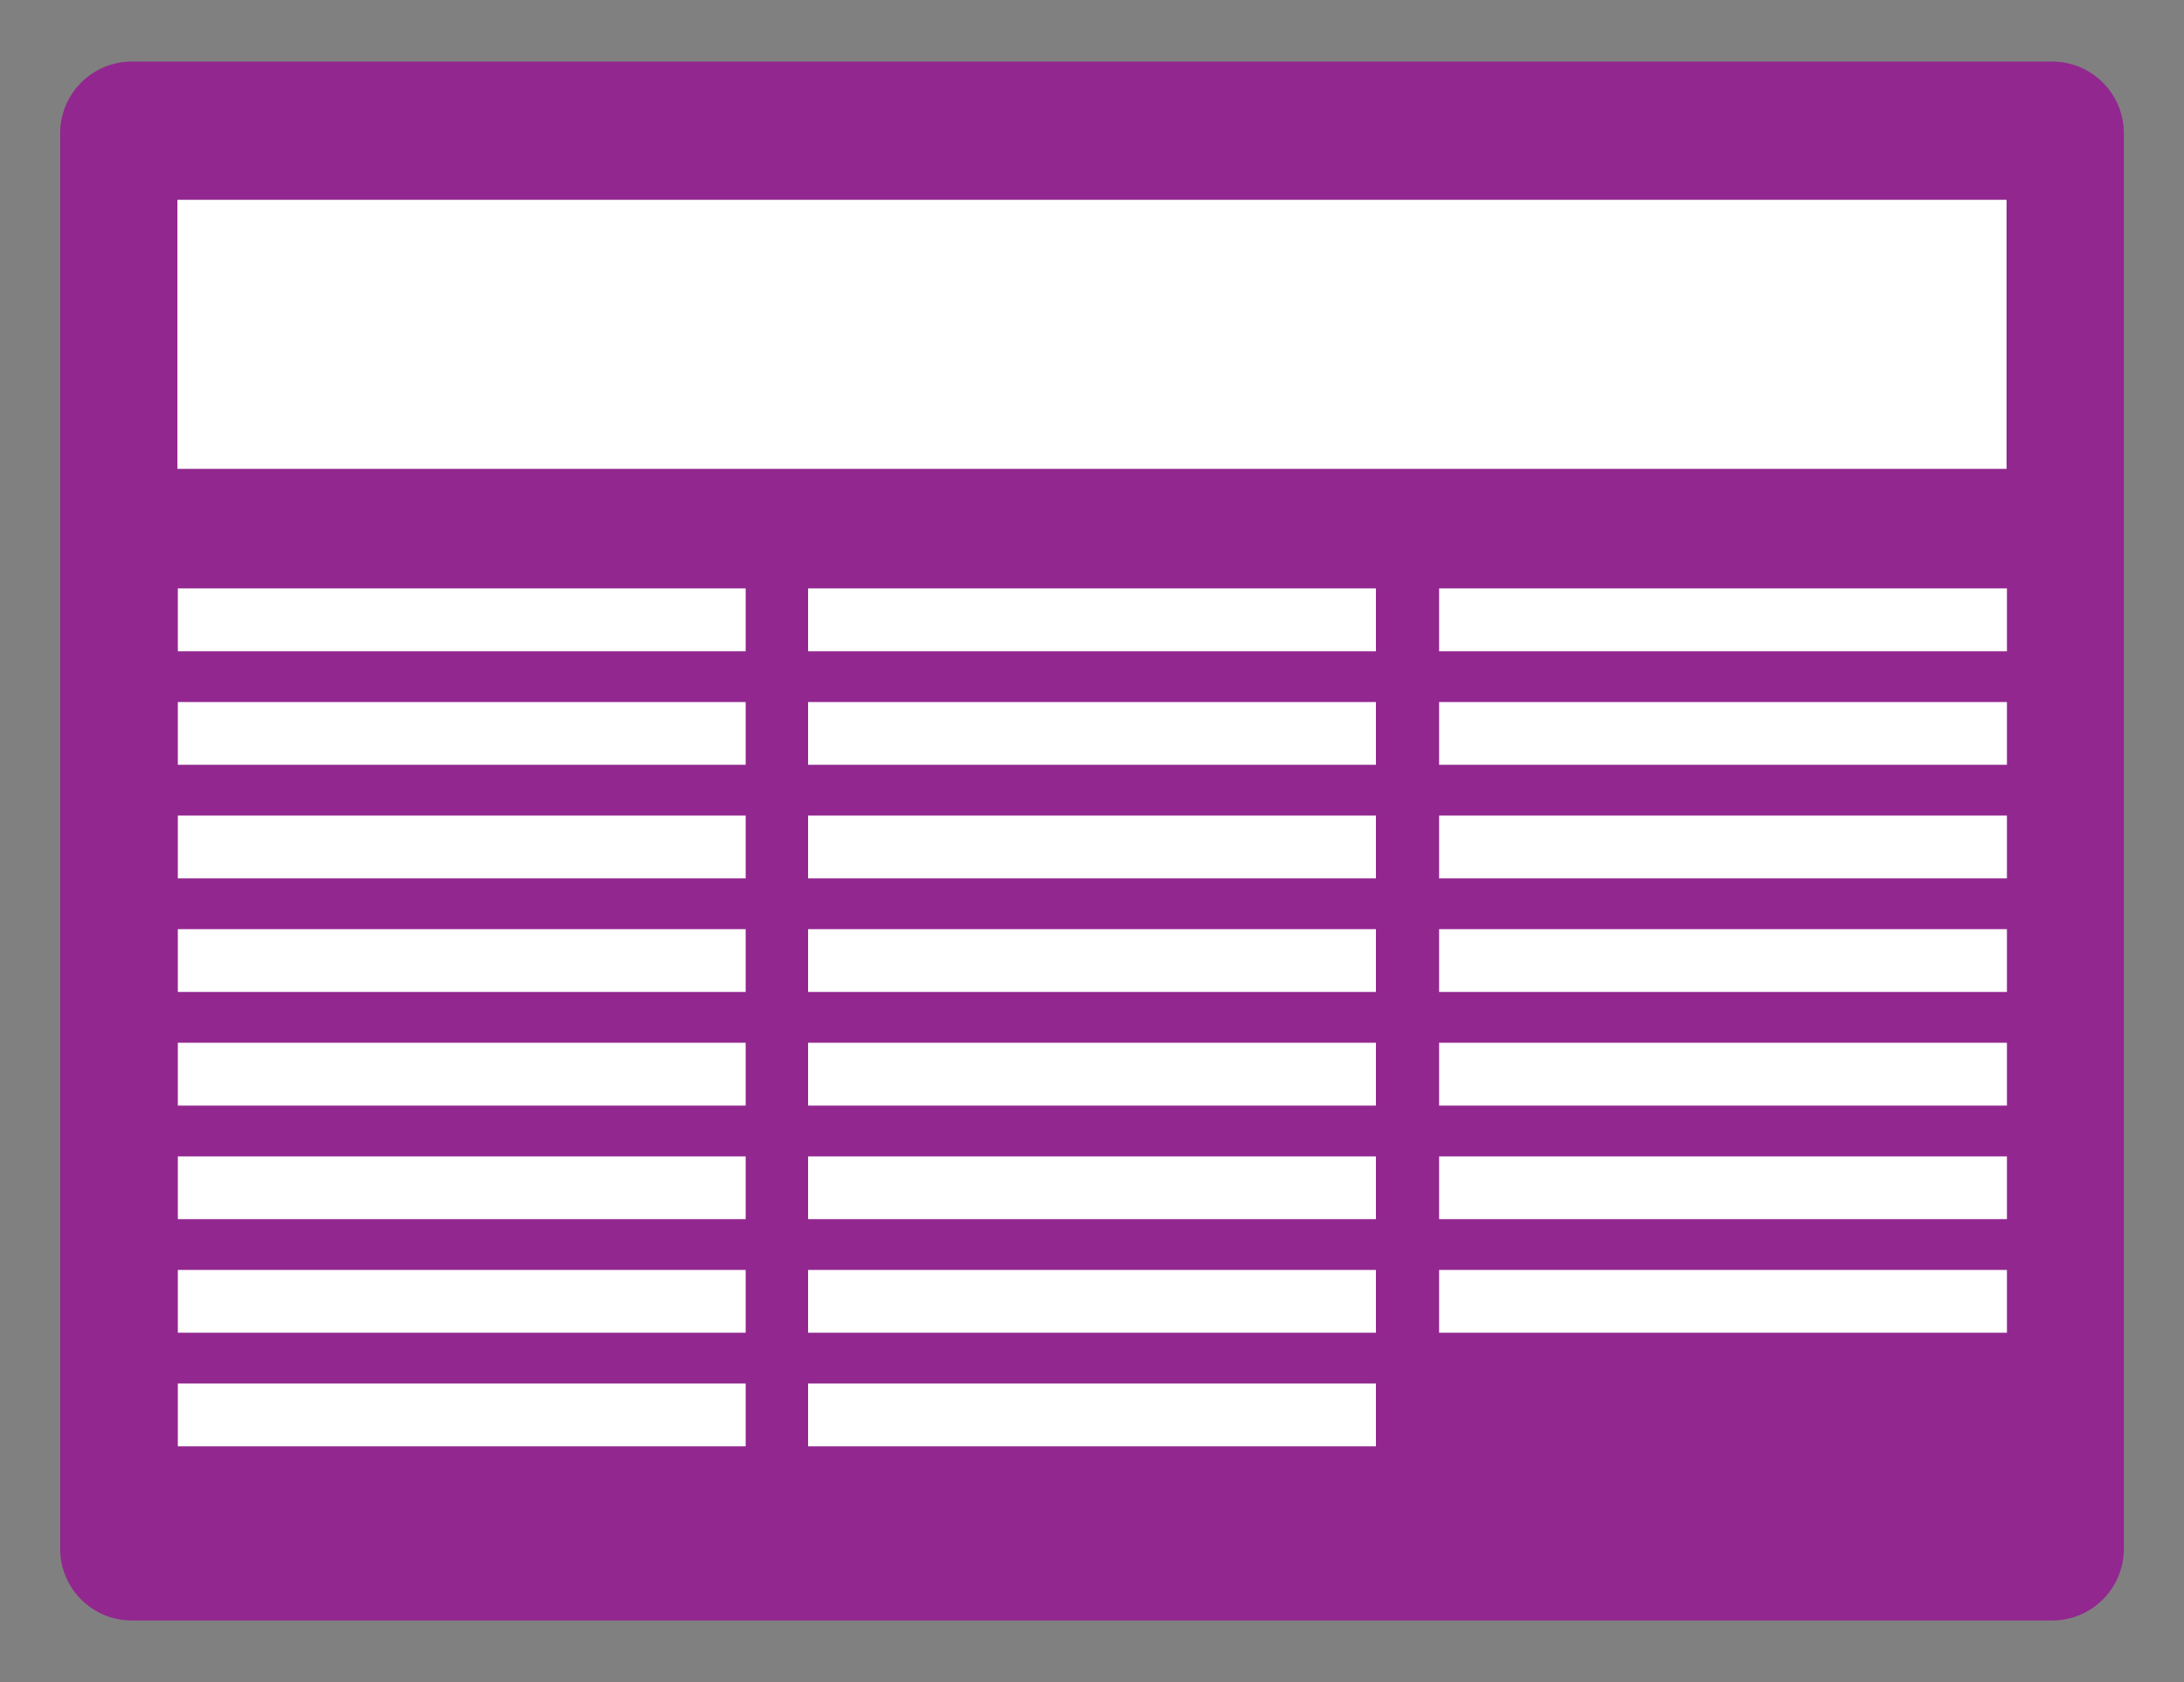 <?xml version="1.0" encoding="utf-8"?>
<!-- Generator: Adobe Illustrator 16.0.0, SVG Export Plug-In . SVG Version: 6.00 Build 0)  -->
<!DOCTYPE svg PUBLIC "-//W3C//DTD SVG 1.1//EN" "http://www.w3.org/Graphics/SVG/1.1/DTD/svg11.dtd">
<svg version="1.1" xmlns="http://www.w3.org/2000/svg" xmlns:xlink="http://www.w3.org/1999/xlink" x="0px" y="0px"
	 width="299.991px" height="231px" viewBox="0 0 299.991 231" enable-background="new 0 0 299.991 231" xml:space="preserve">
<rect x="0" y="0" width="299.991" height="231" fill="#808080" stroke="none"/>
<g id="Calque_2">
	<rect x="18.618" y="20" fill="#FFFFFF" width="266.5" height="186"/>
</g>
<g id="Calque_1">
	<path fill="#92278F" d="M281.876,8.455H18.115c-5.44,0-9.852,4.407-9.852,9.854v194.383c0,5.447,4.411,9.854,9.852,9.854h263.762
		c5.438,0,9.852-4.406,9.852-9.854V18.309C291.728,12.862,287.314,8.455,281.876,8.455z M24.37,27.439h251.249v36.949H24.37V27.439z
		 M102.424,198.629H24.427v-8.625h77.997V198.629z M102.424,183.027H24.427v-8.621h77.997V183.027z M102.424,167.43H24.427v-8.621
		h77.997V167.43z M102.424,151.833H24.427v-8.626h77.997V151.833z M102.424,136.23H24.427v-8.626h77.997V136.23z M102.424,120.629
		H24.427v-8.621h77.997V120.629z M102.424,105.031H24.427V96.41h77.997V105.031z M102.424,89.434H24.427v-8.625h77.997V89.434z
		 M188.994,198.629h-77.996v-8.625h77.996V198.629z M188.994,183.027h-77.996v-8.621h77.996V183.027z M188.994,167.43h-77.996
		v-8.621h77.996V167.43z M188.994,151.833h-77.996v-8.626h77.996V151.833z M188.994,136.23h-77.996v-8.626h77.996V136.23z
		 M188.994,120.629h-77.996v-8.621h77.996V120.629z M188.994,105.031h-77.996V96.41h77.996V105.031z M188.994,89.434h-77.996v-8.625
		h77.996V89.434z M275.669,183.027h-77.996v-8.621h77.996V183.027z M275.669,167.43h-77.996v-8.621h77.996V167.43z M275.669,151.833
		h-77.996v-8.626h77.996V151.833z M275.669,136.23h-77.996v-8.626h77.996V136.23z M275.669,120.629h-77.996v-8.621h77.996V120.629z
		 M275.669,105.031h-77.996V96.41h77.996V105.031z M275.669,89.434h-77.996v-8.625h77.996V89.434z"/>
</g>
</svg>
